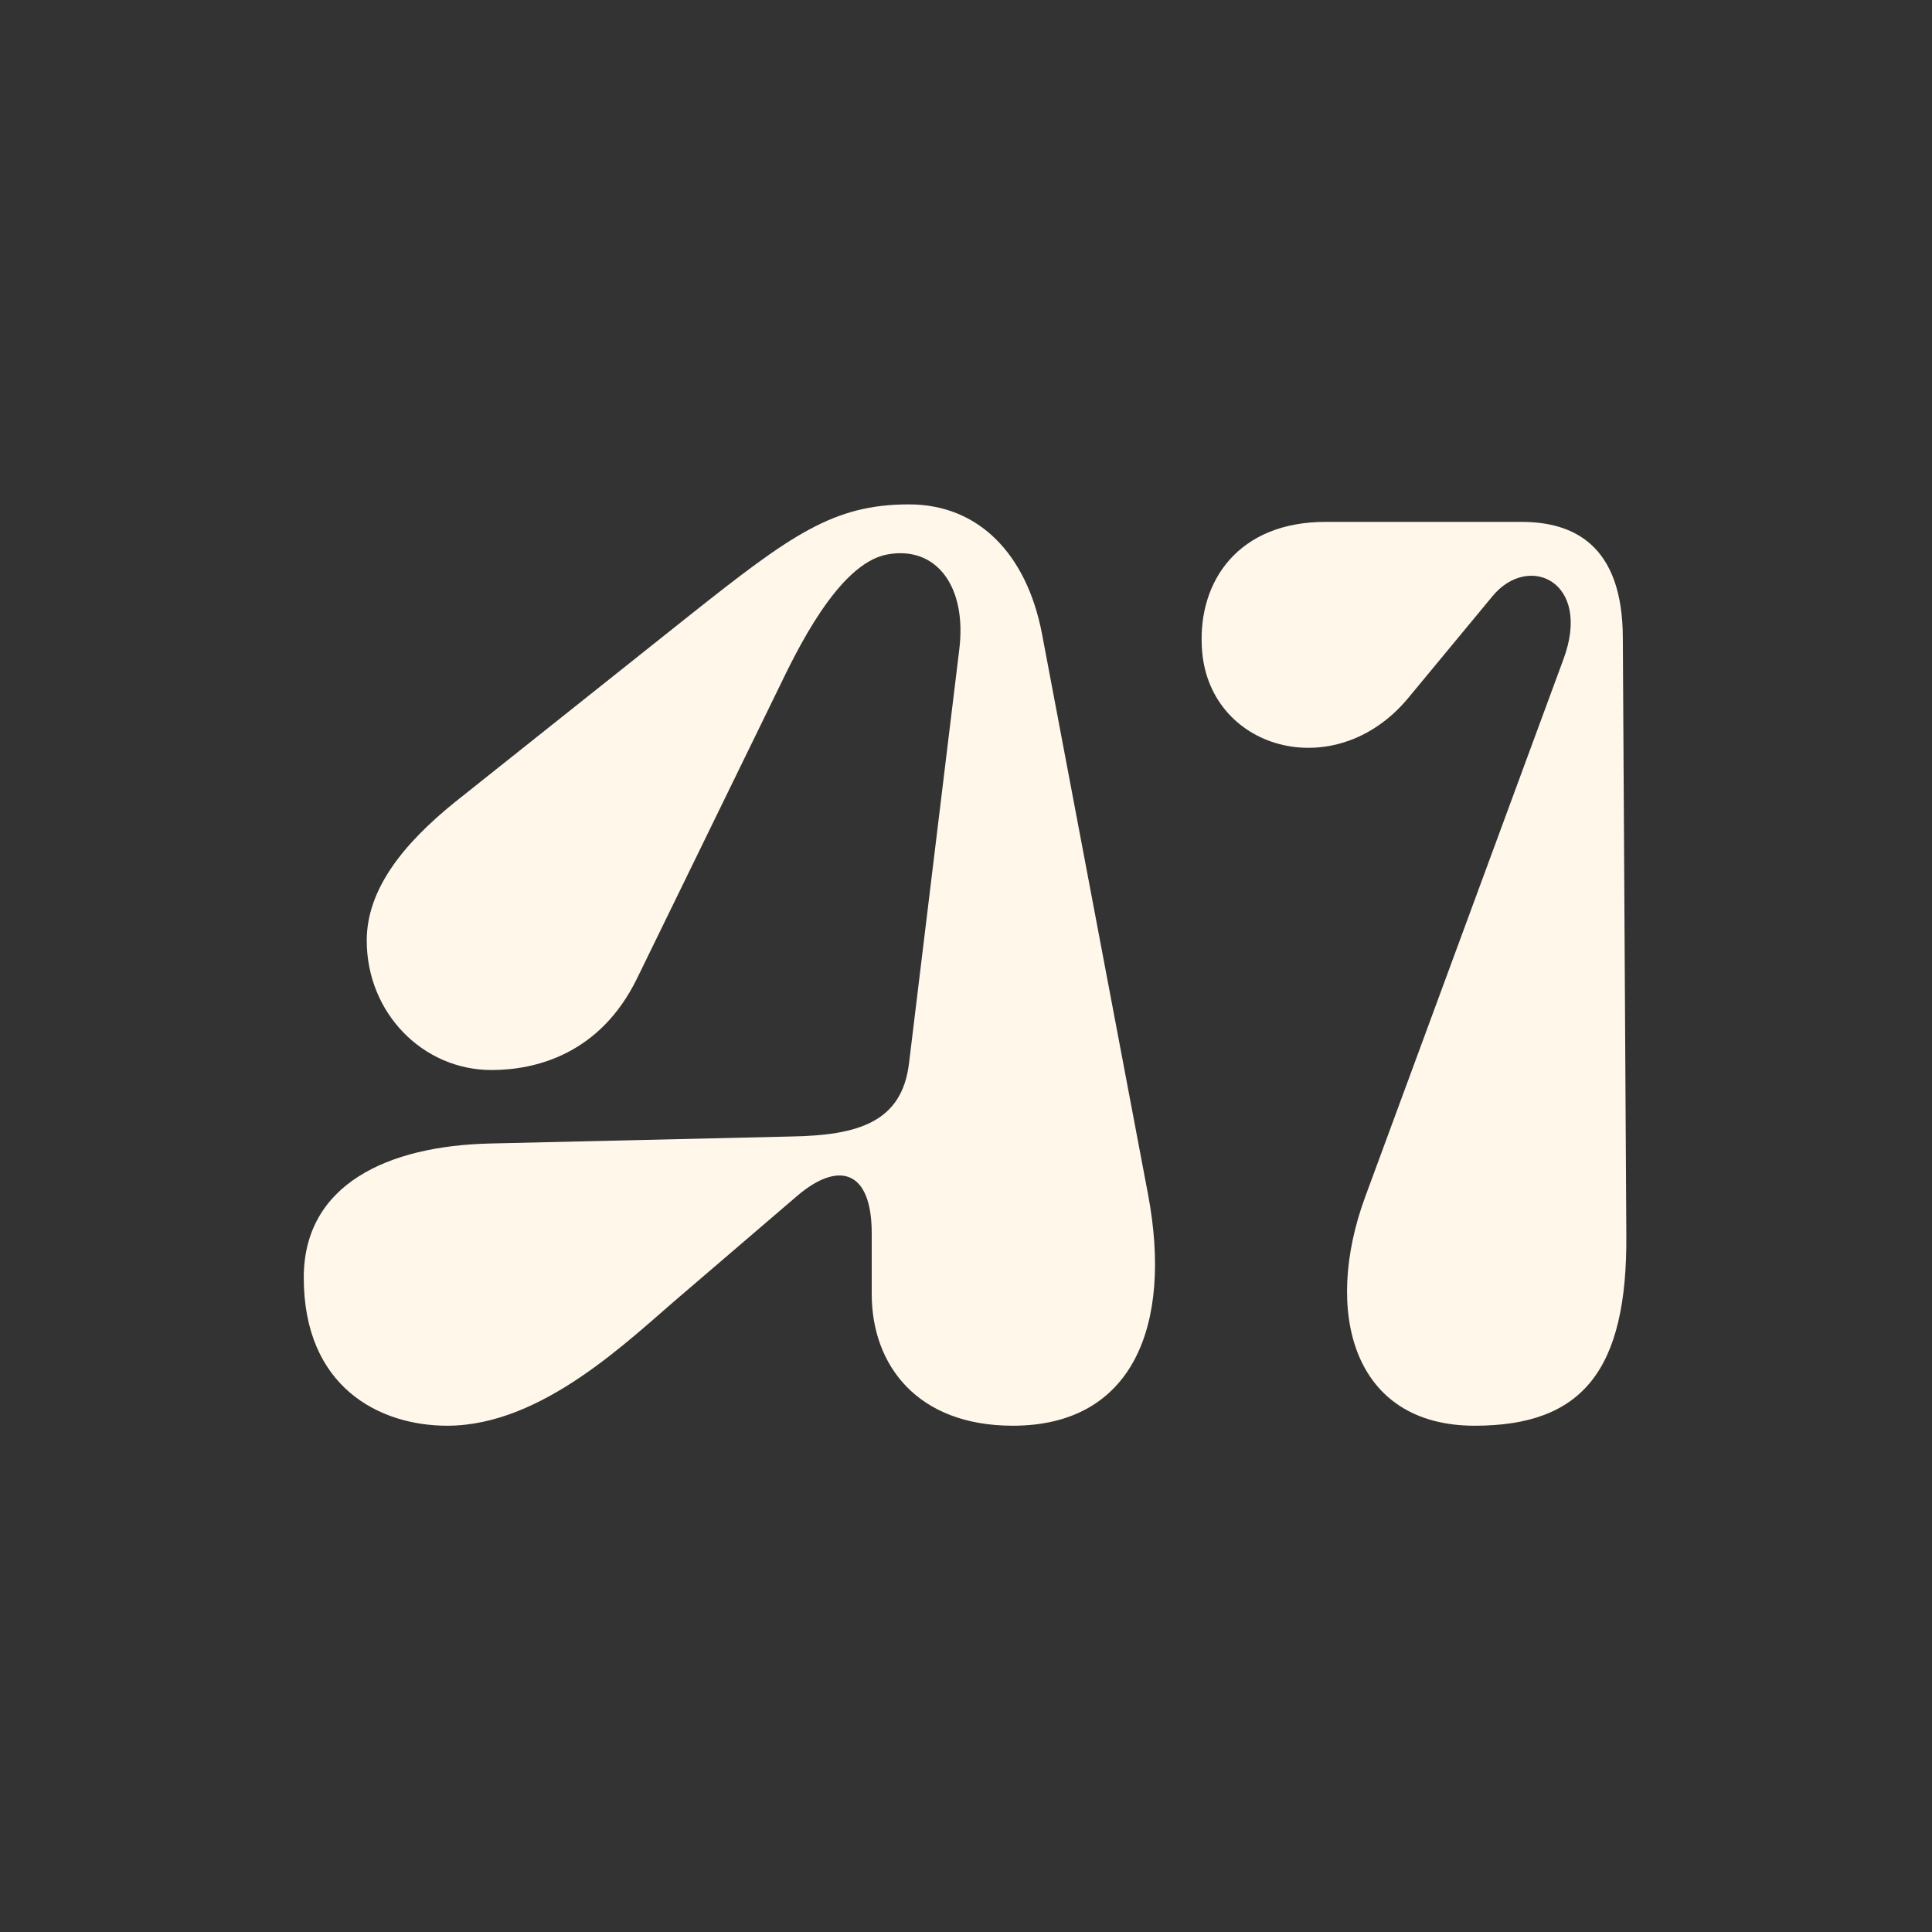 <svg fill="none" height="1024" viewBox="0 0 1024 1024" width="1024" xmlns="http://www.w3.org/2000/svg"><rect x="0" y="0" width="1024" height="1024" fill="#333333" stroke="none"/><g fill="#fff7e9"><path d="m259.902 606.075c-54.396 1.236-98.902 21.634-98.902 71.085 0 58.105 40.179 78.503 76.031 78.503 50.687 0 96.428-45.742 124.863-69.849l60.577-51.923c21.635-18.544 39.56-14.218 39.56 19.78v32.143c0 37.706 24.108 69.849 74.795 69.849 63.668 0 84.684-53.16 71.703-122.391l-56.25-297.322c-8.036-42.033-33.379-68.613-70.467-68.613-40.179 0-62.432 16.071-116.21 58.723l-124.245 98.901c-28.434 22.871-46.978 46.978-46.978 73.558 0 38.325 29.671 68.613 66.141 68.613 22.871 0 57.486-8.036 77.266-48.833l74.795-153.297c9.272-19.162 31.525-66.14 57.486-71.085 25.962-4.945 42.651 16.689 38.324 50.687l-26.579 218.819c-3.709 31.525-27.198 38.325-62.432 38.943z"/><path d="m860.134 338.422c0-50.069-26.58-61.813-53.778-61.813h-103.846c-45.742 0-67.377 30.907-65.522 66.14 2.472 54.396 70.467 74.176 109.409 27.198l44.506-53.777c19.162-23.49 53.16-8.036 37.706 33.379l-105.083 284.96c-22.252 60.577-6.799 121.154 58.105 121.154 56.868 0 80.976-29.052 80.357-101.374z"/></g></svg>